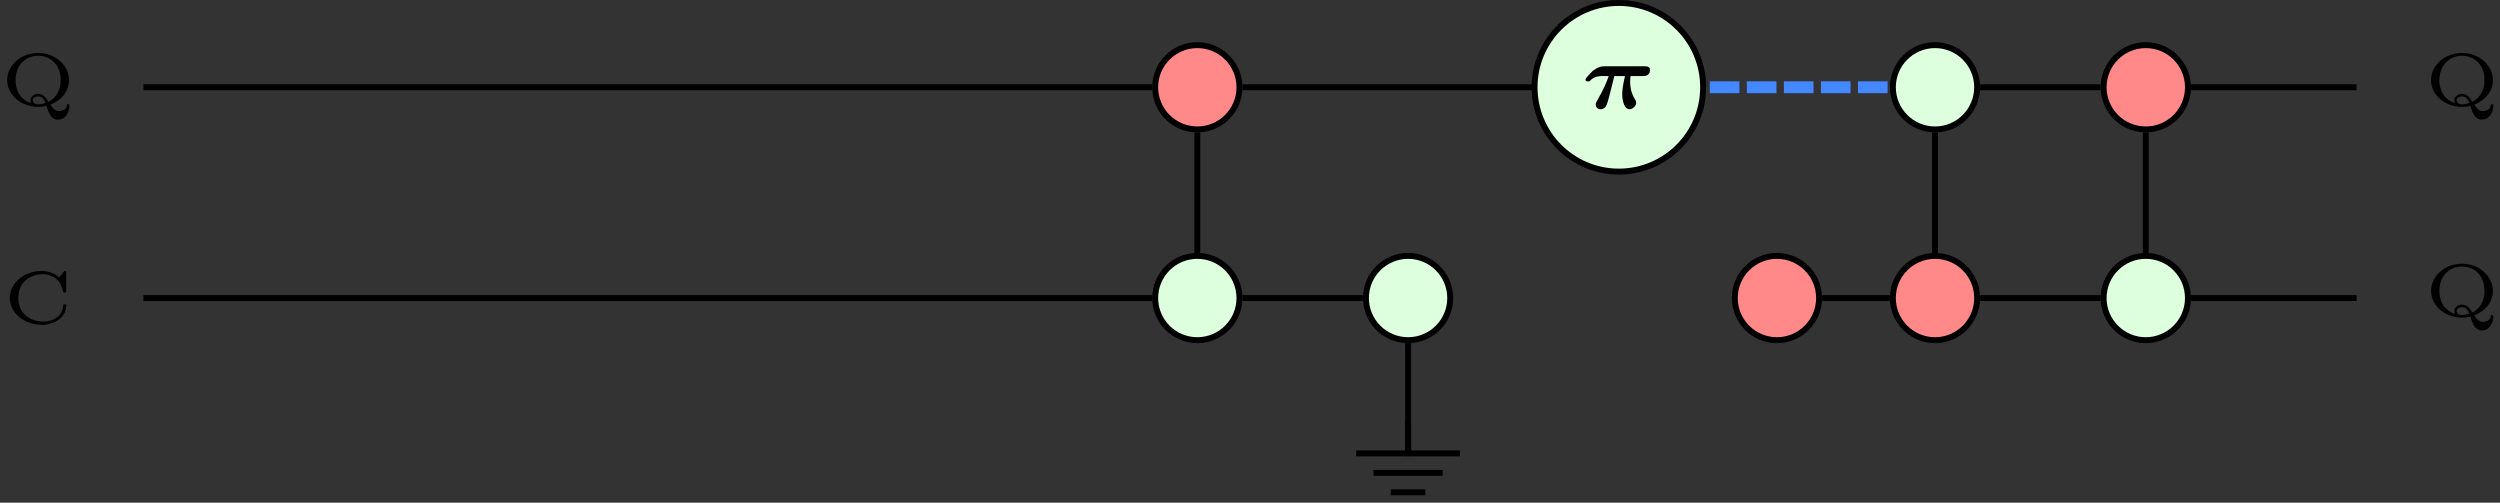 <?xml version="1.0" encoding="UTF-8"?>
<svg xmlns="http://www.w3.org/2000/svg" xmlns:xlink="http://www.w3.org/1999/xlink" width="168.112pt" height="33.803pt" viewBox="0 0 168.112 33.803" version="1.1">
<rect x="0" y="0" width="168.112" height="33.803" fill="#333333" stroke="none"/>
<defs>
<g>
<symbol overflow="visible" id="glyph0-0">
<path style="stroke:none;" d=""/>
</symbol>
<symbol overflow="visible" id="glyph0-1">
<path style="stroke:none;" d="M 2.141 -2.172 L 2.859 -2.172 C 2.688 -1.453 2.672 -1.141 2.672 -0.938 C 2.672 -0.453 2.844 0.062 3.156 0.062 C 3.328 0.062 3.609 -0.109 3.609 -0.375 C 3.609 -0.469 3.594 -0.5 3.547 -0.578 C 3.234 -1.062 3.203 -1.562 3.203 -1.766 C 3.203 -1.938 3.219 -2.016 3.234 -2.172 L 4.078 -2.172 C 4.203 -2.172 4.281 -2.172 4.406 -2.266 C 4.484 -2.328 4.547 -2.453 4.547 -2.562 C 4.547 -2.828 4.297 -2.828 4.188 -2.828 L 1.5 -2.828 C 1.344 -2.828 1.078 -2.828 0.672 -2.5 C 0.578 -2.406 0.203 -2.031 0.203 -1.938 C 0.203 -1.812 0.312 -1.812 0.375 -1.812 C 0.484 -1.812 0.5 -1.828 0.547 -1.891 C 0.672 -2.016 0.859 -2.172 1.359 -2.172 L 1.766 -2.172 C 1.625 -1.766 1.438 -1.312 1 -0.547 C 0.906 -0.391 0.891 -0.344 0.891 -0.25 C 0.891 -0.047 1.047 0.062 1.219 0.062 C 1.391 0.062 1.562 -0.047 1.625 -0.25 C 1.703 -0.422 1.734 -0.594 1.797 -0.797 Z M 2.141 -2.172 "/>
</symbol>
<symbol overflow="visible" id="glyph1-0">
<path style="stroke:none;" d=""/>
</symbol>
<symbol overflow="visible" id="glyph1-1">
<path style="stroke:none;" d="M 3.391 -0.047 C 4.047 -0.281 4.641 -0.891 4.641 -1.688 C 4.641 -2.672 3.734 -3.516 2.562 -3.516 C 1.375 -3.516 0.484 -2.656 0.484 -1.688 C 0.484 -0.719 1.391 0.109 2.562 0.109 C 2.625 0.109 2.859 0.109 3.125 0.047 C 3.281 0.547 3.453 0.969 3.906 0.969 C 4.438 0.969 4.672 0.406 4.672 0.031 C 4.672 0 4.672 -0.078 4.578 -0.078 C 4.562 -0.078 4.516 -0.062 4.5 0 C 4.469 0.391 4 0.391 3.953 0.391 C 3.844 0.391 3.656 0.375 3.391 -0.047 Z M 2.094 -0.141 C 1.562 -0.297 1.047 -0.781 1.047 -1.688 C 1.047 -2.797 1.812 -3.328 2.562 -3.328 C 3.328 -3.328 4.078 -2.797 4.078 -1.688 C 4.078 -0.969 3.734 -0.469 3.266 -0.234 C 3.094 -0.5 2.906 -0.766 2.562 -0.766 C 2.281 -0.766 2.047 -0.578 2.047 -0.328 C 2.047 -0.234 2.078 -0.172 2.094 -0.141 Z M 3.062 -0.156 C 2.828 -0.078 2.641 -0.062 2.562 -0.062 C 2.266 -0.062 2.203 -0.25 2.203 -0.328 C 2.203 -0.484 2.375 -0.594 2.562 -0.594 C 2.812 -0.594 2.938 -0.438 3.062 -0.156 Z M 3.062 -0.156 "/>
</symbol>
<symbol overflow="visible" id="glyph1-2">
<path style="stroke:none;" d="M 4.281 -3.375 C 4.281 -3.453 4.281 -3.516 4.203 -3.516 C 4.156 -3.516 4.141 -3.5 4.109 -3.453 L 3.812 -3.078 C 3.516 -3.328 3.125 -3.516 2.641 -3.516 C 1.438 -3.516 0.484 -2.688 0.484 -1.703 C 0.484 -0.719 1.438 0.109 2.641 0.109 C 3.609 0.109 4.281 -0.5 4.281 -1.172 C 4.281 -1.25 4.266 -1.266 4.188 -1.266 C 4.125 -1.266 4.078 -1.266 4.078 -1.188 C 4.031 -0.422 3.312 -0.109 2.734 -0.109 C 2.031 -0.109 1.062 -0.5 1.062 -1.703 C 1.062 -2.891 2 -3.297 2.719 -3.297 C 3.172 -3.297 3.906 -3.062 4.062 -2.125 C 4.078 -2.062 4.141 -2.062 4.172 -2.062 C 4.281 -2.062 4.281 -2.109 4.281 -2.203 Z M 4.281 -3.375 "/>
</symbol>
</g>
<clipPath id="clip1">
  <path d="M 91 30 L 99 30 L 99 33.805 L 91 33.805 Z M 91 30 "/>
</clipPath>
</defs>
<g id="surface1">
<path style="fill:none;stroke-width:0.399;stroke-linecap:butt;stroke-linejoin:miter;stroke:rgb(0%,0%,0%);stroke-opacity:1;stroke-miterlimit:10;" d="M 14.175 -10.119 L 14.175 -17.717 " transform="matrix(1,0,0,-1,80.513,12.955)"/>
<path style="fill:none;stroke-width:0.399;stroke-linecap:butt;stroke-linejoin:miter;stroke:rgb(0%,0%,0%);stroke-opacity:1;stroke-miterlimit:10;" d="M 3.034 -7.088 L 11.139 -7.088 " transform="matrix(1,0,0,-1,80.513,12.955)"/>
<path style="fill:none;stroke-width:0.399;stroke-linecap:butt;stroke-linejoin:miter;stroke:rgb(0%,0%,0%);stroke-opacity:1;stroke-miterlimit:10;" d="M 66.815 7.088 L 77.952 7.088 " transform="matrix(1,0,0,-1,80.513,12.955)"/>
<path style="fill:none;stroke-width:0.399;stroke-linecap:butt;stroke-linejoin:miter;stroke:rgb(0%,0%,0%);stroke-opacity:1;stroke-miterlimit:10;" d="M 66.815 -7.088 L 77.952 -7.088 " transform="matrix(1,0,0,-1,80.513,12.955)"/>
<path style="fill:none;stroke-width:0.399;stroke-linecap:butt;stroke-linejoin:miter;stroke:rgb(0%,0%,0%);stroke-opacity:1;stroke-miterlimit:10;" d="M 63.78 4.053 L 63.78 -4.053 " transform="matrix(1,0,0,-1,80.513,12.955)"/>
<path style="fill:none;stroke-width:0.399;stroke-linecap:butt;stroke-linejoin:miter;stroke:rgb(0%,0%,0%);stroke-opacity:1;stroke-miterlimit:10;" d="M 52.639 7.088 L 60.745 7.088 " transform="matrix(1,0,0,-1,80.513,12.955)"/>
<path style="fill:none;stroke-width:0.797;stroke-linecap:butt;stroke-linejoin:miter;stroke:rgb(26.668%,53.333%,100%);stroke-opacity:1;stroke-dasharray:1.993,0.498;stroke-miterlimit:10;" d="M 29.479 7.088 L 46.573 7.088 " transform="matrix(1,0,0,-1,80.513,12.955)"/>
<path style="fill:none;stroke-width:0.399;stroke-linecap:butt;stroke-linejoin:miter;stroke:rgb(0%,0%,0%);stroke-opacity:1;stroke-miterlimit:10;" d="M -70.868 -7.088 L -3.033 -7.088 " transform="matrix(1,0,0,-1,80.513,12.955)"/>
<path style="fill:none;stroke-width:0.399;stroke-linecap:butt;stroke-linejoin:miter;stroke:rgb(0%,0%,0%);stroke-opacity:1;stroke-miterlimit:10;" d="M -70.868 7.088 L -3.033 7.088 " transform="matrix(1,0,0,-1,80.513,12.955)"/>
<path style="fill:none;stroke-width:0.399;stroke-linecap:butt;stroke-linejoin:miter;stroke:rgb(0%,0%,0%);stroke-opacity:1;stroke-miterlimit:10;" d="M 3.034 7.088 L 27.214 7.088 " transform="matrix(1,0,0,-1,80.513,12.955)"/>
<path style="fill:none;stroke-width:0.399;stroke-linecap:butt;stroke-linejoin:miter;stroke:rgb(0%,0%,0%);stroke-opacity:1;stroke-miterlimit:10;" d="M -0.001 -4.053 L -0.001 4.053 " transform="matrix(1,0,0,-1,80.513,12.955)"/>
<path style="fill:none;stroke-width:0.399;stroke-linecap:butt;stroke-linejoin:miter;stroke:rgb(0%,0%,0%);stroke-opacity:1;stroke-miterlimit:10;" d="M 42.01 -7.088 L 46.573 -7.088 " transform="matrix(1,0,0,-1,80.513,12.955)"/>
<path style="fill:none;stroke-width:0.399;stroke-linecap:butt;stroke-linejoin:miter;stroke:rgb(0%,0%,0%);stroke-opacity:1;stroke-miterlimit:10;" d="M 52.639 -7.088 L 60.745 -7.088 " transform="matrix(1,0,0,-1,80.513,12.955)"/>
<path style="fill:none;stroke-width:0.399;stroke-linecap:butt;stroke-linejoin:miter;stroke:rgb(0%,0%,0%);stroke-opacity:1;stroke-miterlimit:10;" d="M 49.608 -4.053 L 49.608 4.053 " transform="matrix(1,0,0,-1,80.513,12.955)"/>
<path style="fill-rule:nonzero;fill:rgb(86.667%,100%,86.667%);fill-opacity:1;stroke-width:0.399;stroke-linecap:butt;stroke-linejoin:miter;stroke:rgb(0%,0%,0%);stroke-opacity:1;stroke-miterlimit:10;" d="M 17.007 -7.088 C 17.007 -5.522 15.737 -4.252 14.175 -4.252 C 12.608 -4.252 11.339 -5.522 11.339 -7.088 C 11.339 -8.65 12.608 -9.92 14.175 -9.92 C 15.737 -9.92 17.007 -8.65 17.007 -7.088 Z M 17.007 -7.088 " transform="matrix(1,0,0,-1,80.513,12.955)"/>
<path style="fill:none;stroke-width:0.399;stroke-linecap:butt;stroke-linejoin:miter;stroke:rgb(0%,0%,0%);stroke-opacity:1;stroke-miterlimit:10;" d="M 0.002 2.144 L 0.002 -0.001 " transform="matrix(1,0,0,-1,94.686,30.382)"/>
<g clip-path="url(#clip1)" clip-rule="nonzero">
<path style="fill:none;stroke-width:0.399;stroke-linecap:butt;stroke-linejoin:miter;stroke:rgb(0%,0%,0%);stroke-opacity:1;stroke-miterlimit:10;" d="M -3.487 -0.106 L 3.486 -0.106 M -2.327 -1.415 L 2.326 -1.415 M -1.163 -2.723 L 1.162 -2.723 " transform="matrix(1,0,0,-1,94.686,30.382)"/>
</g>
<path style="fill-rule:nonzero;fill:rgb(86.667%,100%,86.667%);fill-opacity:1;stroke-width:0.399;stroke-linecap:butt;stroke-linejoin:miter;stroke:rgb(0%,0%,0%);stroke-opacity:1;stroke-miterlimit:10;" d="M 2.835 -7.088 C 2.835 -5.522 1.565 -4.252 -0.001 -4.252 C -1.564 -4.252 -2.833 -5.522 -2.833 -7.088 C -2.833 -8.65 -1.564 -9.92 -0.001 -9.92 C 1.565 -9.92 2.835 -8.65 2.835 -7.088 Z M 2.835 -7.088 " transform="matrix(1,0,0,-1,80.513,12.955)"/>
<path style="fill-rule:nonzero;fill:rgb(86.667%,100%,86.667%);fill-opacity:1;stroke-width:0.399;stroke-linecap:butt;stroke-linejoin:miter;stroke:rgb(0%,0%,0%);stroke-opacity:1;stroke-miterlimit:10;" d="M 28.346 12.756 C 25.217 12.756 22.678 10.217 22.678 7.088 C 22.678 3.955 25.217 1.416 28.346 1.416 C 31.479 1.416 34.014 3.955 34.014 7.088 C 34.014 10.217 31.479 12.756 28.346 12.756 Z M 28.346 12.756 " transform="matrix(1,0,0,-1,80.513,12.955)"/>
<g style="fill:rgb(0%,0%,0%);fill-opacity:1;">
  <use xlink:href="#glyph0-1" x="106.414" y="7.285"/>
</g>
<path style="fill-rule:nonzero;fill:rgb(86.667%,100%,86.667%);fill-opacity:1;stroke-width:0.399;stroke-linecap:butt;stroke-linejoin:miter;stroke:rgb(0%,0%,0%);stroke-opacity:1;stroke-miterlimit:10;" d="M 52.44 7.088 C 52.44 8.65 51.171 9.92 49.608 9.92 C 48.042 9.92 46.772 8.65 46.772 7.088 C 46.772 5.521 48.042 4.252 49.608 4.252 C 51.171 4.252 52.44 5.521 52.44 7.088 Z M 52.44 7.088 " transform="matrix(1,0,0,-1,80.513,12.955)"/>
<path style="fill-rule:nonzero;fill:rgb(100%,53.333%,53.333%);fill-opacity:1;stroke-width:0.399;stroke-linecap:butt;stroke-linejoin:miter;stroke:rgb(0%,0%,0%);stroke-opacity:1;stroke-miterlimit:10;" d="M 66.616 7.088 C 66.616 8.65 65.346 9.92 63.78 9.92 C 62.214 9.92 60.944 8.65 60.944 7.088 C 60.944 5.521 62.214 4.252 63.78 4.252 C 65.346 4.252 66.616 5.521 66.616 7.088 Z M 66.616 7.088 " transform="matrix(1,0,0,-1,80.513,12.955)"/>
<path style="fill-rule:nonzero;fill:rgb(86.667%,100%,86.667%);fill-opacity:1;stroke-width:0.399;stroke-linecap:butt;stroke-linejoin:miter;stroke:rgb(0%,0%,0%);stroke-opacity:1;stroke-miterlimit:10;" d="M 66.616 -7.088 C 66.616 -5.522 65.346 -4.252 63.78 -4.252 C 62.214 -4.252 60.944 -5.522 60.944 -7.088 C 60.944 -8.65 62.214 -9.92 63.78 -9.92 C 65.346 -9.92 66.616 -8.65 66.616 -7.088 Z M 66.616 -7.088 " transform="matrix(1,0,0,-1,80.513,12.955)"/>
<path style="fill-rule:nonzero;fill:rgb(100%,53.333%,53.333%);fill-opacity:1;stroke-width:0.399;stroke-linecap:butt;stroke-linejoin:miter;stroke:rgb(0%,0%,0%);stroke-opacity:1;stroke-miterlimit:10;" d="M 2.835 7.088 C 2.835 8.65 1.565 9.92 -0.001 9.92 C -1.564 9.92 -2.833 8.65 -2.833 7.088 C -2.833 5.521 -1.564 4.252 -0.001 4.252 C 1.565 4.252 2.835 5.521 2.835 7.088 Z M 2.835 7.088 " transform="matrix(1,0,0,-1,80.513,12.955)"/>
<path style="fill-rule:nonzero;fill:rgb(100%,53.333%,53.333%);fill-opacity:1;stroke-width:0.399;stroke-linecap:butt;stroke-linejoin:miter;stroke:rgb(0%,0%,0%);stroke-opacity:1;stroke-miterlimit:10;" d="M 41.811 -7.088 C 41.811 -5.522 40.542 -4.252 38.975 -4.252 C 37.413 -4.252 36.143 -5.522 36.143 -7.088 C 36.143 -8.65 37.413 -9.92 38.975 -9.92 C 40.542 -9.92 41.811 -8.65 41.811 -7.088 Z M 41.811 -7.088 " transform="matrix(1,0,0,-1,80.513,12.955)"/>
<path style="fill-rule:nonzero;fill:rgb(100%,53.333%,53.333%);fill-opacity:1;stroke-width:0.399;stroke-linecap:butt;stroke-linejoin:miter;stroke:rgb(0%,0%,0%);stroke-opacity:1;stroke-miterlimit:10;" d="M 52.44 -7.088 C 52.44 -5.522 51.171 -4.252 49.608 -4.252 C 48.042 -4.252 46.772 -5.522 46.772 -7.088 C 46.772 -8.65 48.042 -9.92 49.608 -9.92 C 51.171 -9.92 52.44 -8.65 52.44 -7.088 Z M 52.44 -7.088 " transform="matrix(1,0,0,-1,80.513,12.955)"/>
<g style="fill:rgb(0%,0%,0%);fill-opacity:1;">
  <use xlink:href="#glyph1-1" x="0" y="7.077"/>
</g>
<g style="fill:rgb(0%,0%,0%);fill-opacity:1;">
  <use xlink:href="#glyph1-2" x="0.173" y="21.735"/>
</g>
<g style="fill:rgb(0%,0%,0%);fill-opacity:1;">
  <use xlink:href="#glyph1-1" x="162.992" y="7.077"/>
</g>
<g style="fill:rgb(0%,0%,0%);fill-opacity:1;">
  <use xlink:href="#glyph1-1" x="162.992" y="21.25"/>
</g>
</g>
</svg>
